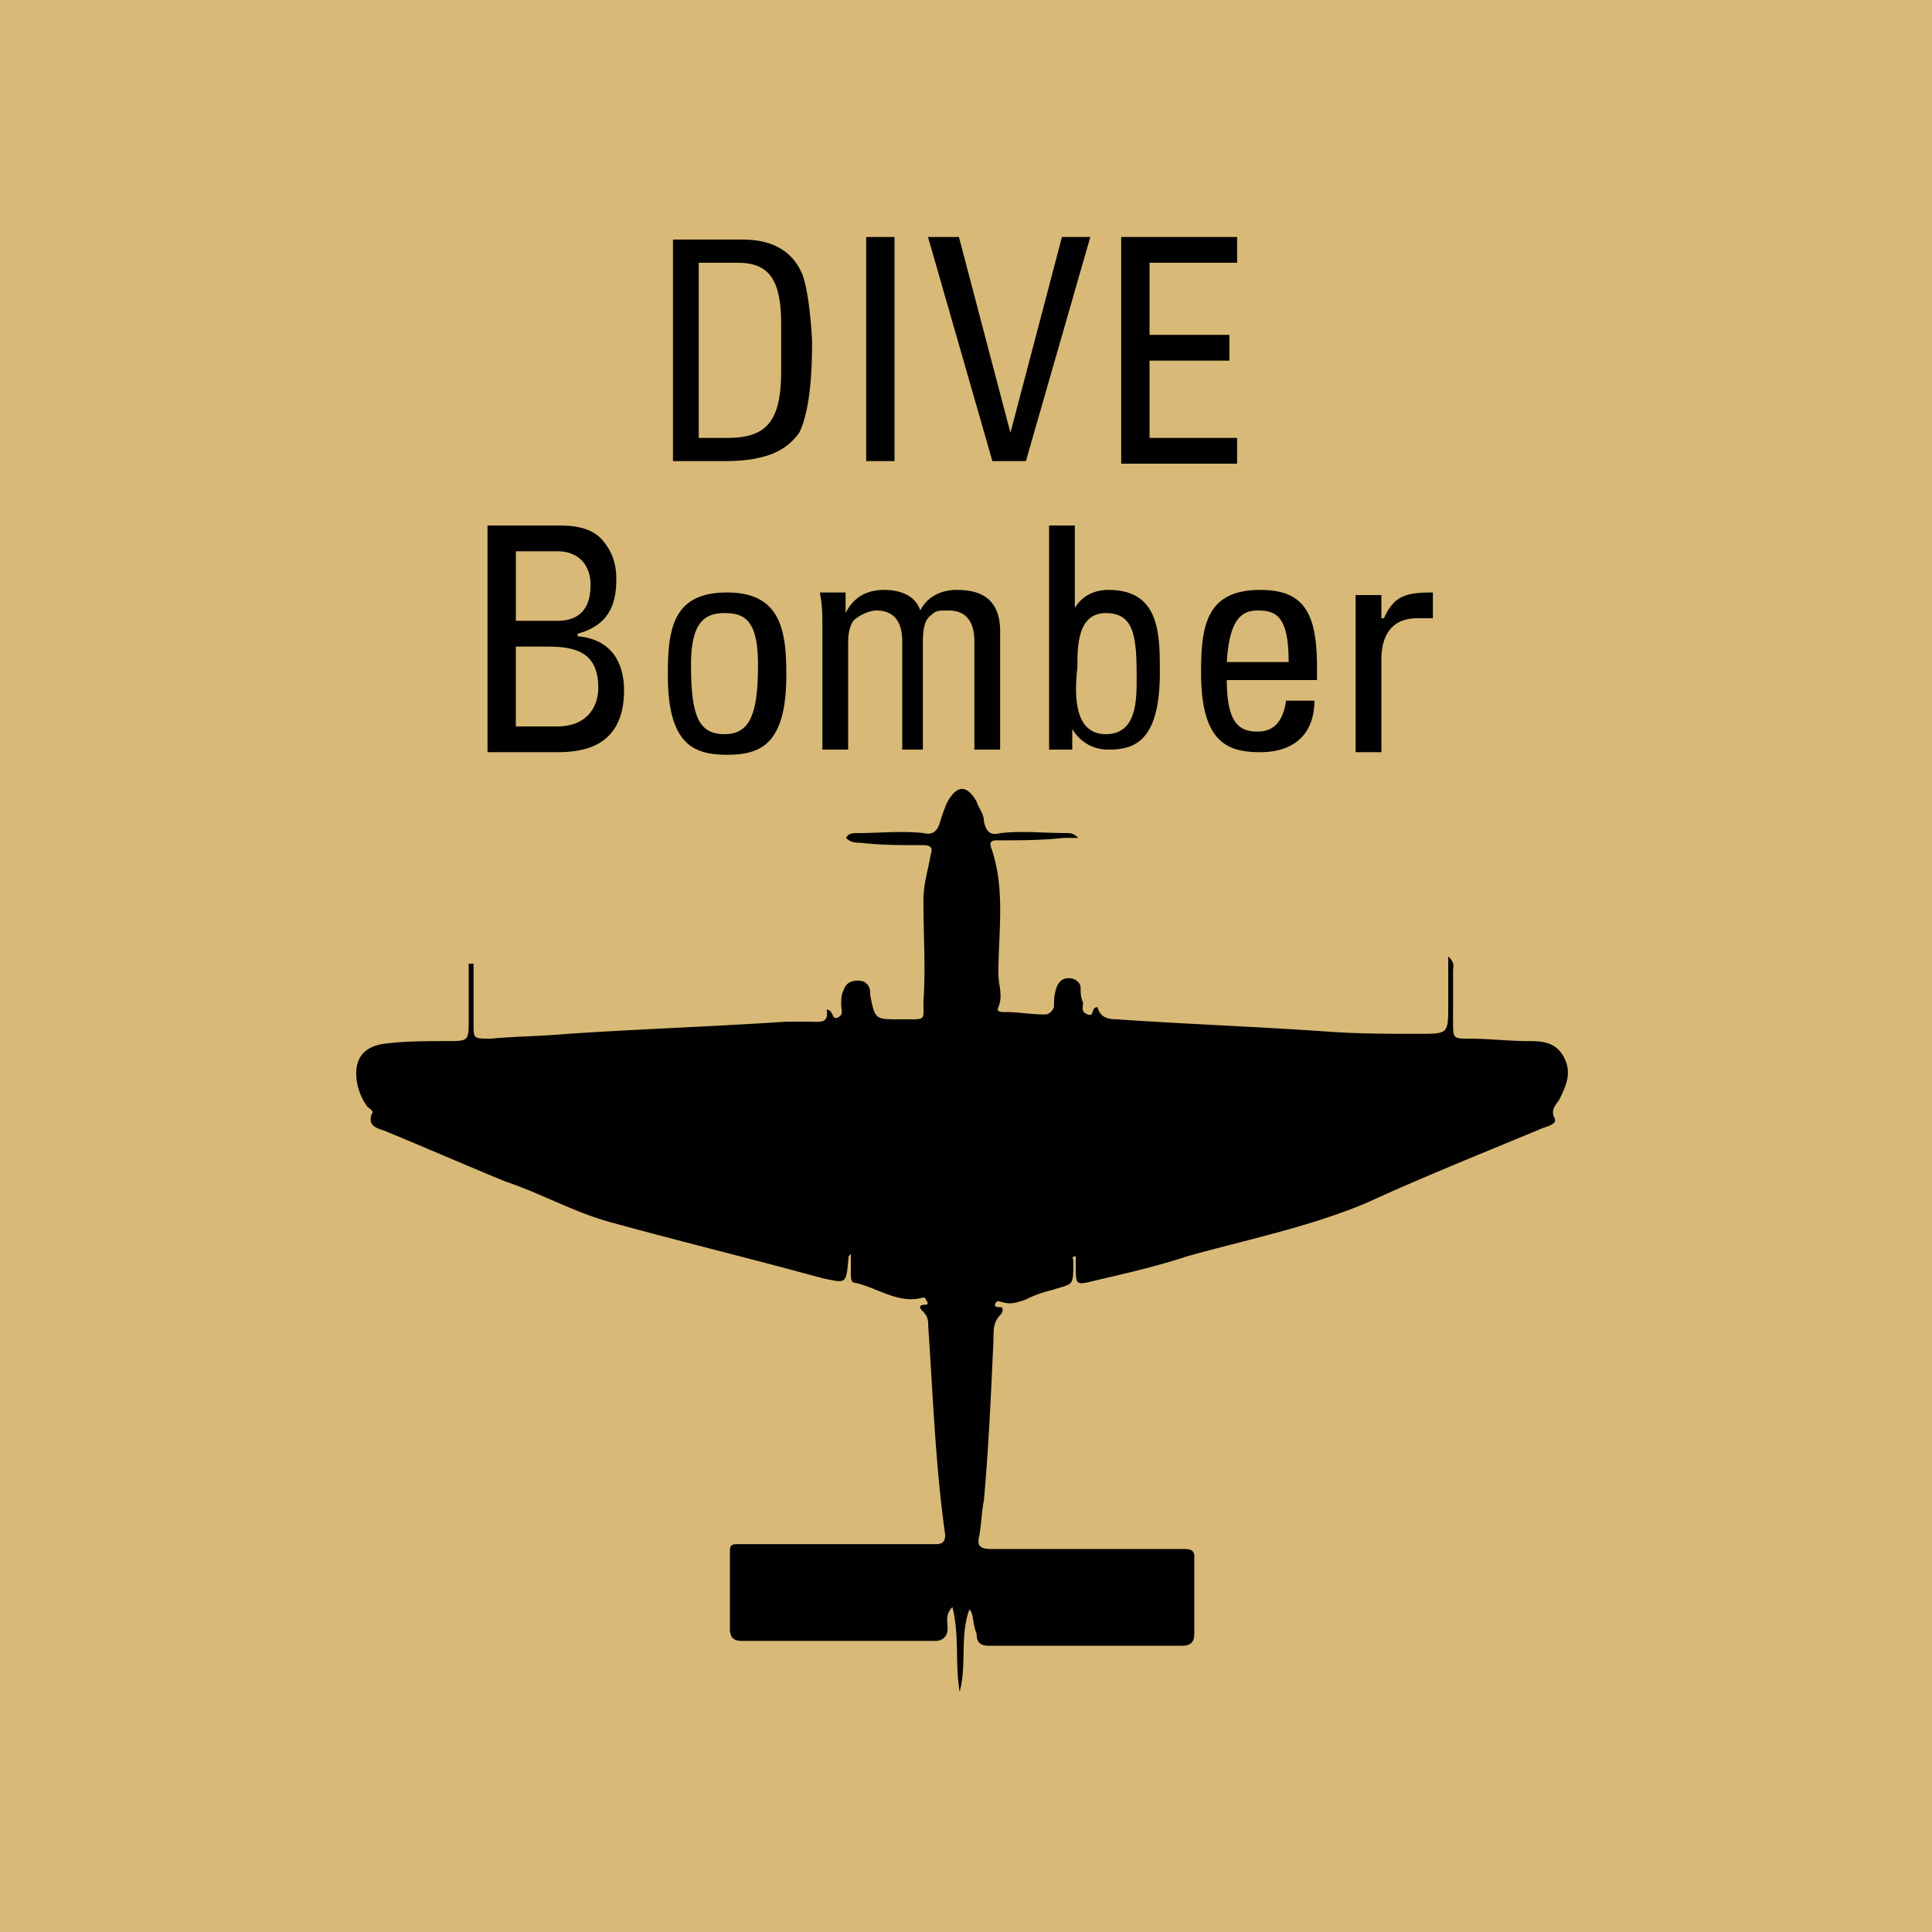 <svg version="1.2" baseProfile="tiny" xmlns="http://www.w3.org/2000/svg" viewBox="0 0 75 75" overflow="visible" xml:space="preserve"><path fill="#D9B977" d="M0 0h75v75H0z"/><path fill="#010101" d="M37.63 62.479c-.375 1.033-.094 2.16-.375 3.192-.188-1.033 0-2.16-.282-3.286-.282.282-.188.563-.188.845s-.188.47-.47.47h-7.51c-.282 0-.47-.094-.47-.47v-3.005c0-.281.094-.281.376-.281h7.605c.281 0 .375-.094.375-.376-.375-2.629-.47-5.352-.657-8.074 0-.188 0-.376-.188-.564-.094-.094-.281-.281.094-.281.094 0 .094-.094 0-.188 0-.094-.094-.094-.094-.094-.939.282-1.784-.376-2.629-.563-.187 0-.187-.188-.187-.376v-.751c-.094.094-.094.094-.094.188-.094 1.033-.094.939-1.033.75-2.723-.75-5.446-1.408-8.169-2.159-1.408-.375-2.722-1.126-4.13-1.596-1.597-.657-3.1-1.314-4.695-1.971-.282-.094-.658-.188-.47-.658.094-.094-.094-.187-.188-.281a2.32 2.32 0 0 1-.375-.845c-.188-.94.188-1.503 1.127-1.597.75-.093 1.596-.093 2.347-.093.845 0 .845 0 .845-.845v-2.16h.188v2.347c0 .564 0 .564.657.564 1.033-.094 1.972-.094 3.004-.188 2.817-.188 5.634-.282 8.45-.47h.94c.375 0 .75.094.657-.469.281 0 .187.47.47.282.187-.094.093-.282.093-.47s0-.375.094-.563c.094-.282.282-.376.563-.376s.47.188.47.47v.094c.187.939.187.939 1.126.939h.376c.657 0 .563 0 .563-.658.094-1.314 0-2.629 0-3.943 0-.657.188-1.22.282-1.784.094-.282 0-.376-.282-.376-.845 0-1.69 0-2.44-.093-.189 0-.376 0-.564-.188.094-.188.281-.188.47-.188.844 0 1.69-.094 2.534 0 .376.094.564-.094.657-.47.094-.281.188-.563.282-.75.376-.658.751-.658 1.127 0 .094.281.282.469.282.75.093.47.281.564.657.47.845-.094 1.69 0 2.535 0 .188 0 .281 0 .47.188h-.564c-.845.094-1.69.094-2.535.094-.188 0-.376 0-.282.281.564 1.596.282 3.286.282 4.883 0 .47.188.845 0 1.314-.094.188.094.188.282.188.469 0 1.032.094 1.502.094.188 0 .281-.094.375-.282 0-.282 0-.47.094-.751.094-.282.282-.376.47-.376.281 0 .47.188.47.376s0 .376.093.563c0 .188-.094.376.188.47.281.094.094-.282.375-.282.094.376.376.47.752.47 2.722.187 5.351.281 8.074.469 1.22.094 2.441.094 3.662.094 1.127 0 1.127 0 1.127-1.127v-1.878c.281.282.187.376.187.564v1.971c0 .658 0 .658.658.658.75 0 1.502.094 2.253.094h.094c.563 0 1.033.093 1.314.657.282.563.094 1.033-.188 1.596-.093.188-.375.376-.187.751.094.188-.188.282-.47.376-2.253.939-4.6 1.877-6.854 2.91-2.253.94-4.6 1.409-6.948 2.066-1.126.375-2.347.657-3.568.939-.75.188-.75.188-.75-.564v-.375c-.188 0-.095.094-.095.188 0 1.032 0 .845-.845 1.126a4.577 4.577 0 0 0-1.032.376c-.282.094-.564.188-.845.094-.094 0-.188-.094-.282 0-.094.188 0 .188.188.188.094 0 .094.187 0 .281-.282.282-.282.564-.282.94-.094 2.065-.188 4.224-.375 6.29-.094.47-.094.939-.188 1.408-.094.376.094.47.47.47h7.51c.282 0 .376.093.376.281v3.005c0 .281-.094.47-.47.47h-7.51c-.376 0-.47-.189-.47-.47-.188-.47-.094-.751-.282-.94zM26.125 9.3h2.7c1.1 0 1.9.4 2.3 1.3.3.7.4 2.5.4 2.7 0 1.8-.2 2.9-.5 3.5-.5.7-1.3 1.1-2.9 1.1h-2V9.3zm1.1 7.7h1c1.5 0 2.1-.6 2.1-2.6v-1.8c0-1.8-.5-2.4-1.7-2.4h-1.5V17zm7.5.9h-1.1V9.2h1.1v8.7zm5.1 0h-1.3l-2.5-8.7h1.2l2 7.6 2-7.6h1.1l-2.5 8.7zm3.7 0V9.2h4.5v1h-3.4V13h3.1v1h-3.1v3h3.4v1h-4.5zM18.925 29.1v-8.7h2.8c1.2 0 1.6.4 1.9.9.3.5.3 1 .3 1.2 0 1.1-.4 1.8-1.5 2.1v.1c1.2.1 1.8.9 1.8 2.1 0 2.2-1.6 2.4-2.6 2.4h-2.7zm1.1-5h1.6c.9 0 1.3-.5 1.3-1.4 0-.7-.4-1.3-1.3-1.3h-1.6v2.7zm0 4.1h1.6c1.2 0 1.6-.8 1.6-1.5 0-1.4-.9-1.6-2-1.6h-1.2v3.1zm5.9-2c0-1.8.2-3.2 2.3-3.2 2.1 0 2.3 1.5 2.3 3.2 0 2.7-1 3.1-2.3 3.1s-2.3-.4-2.3-3.1zm3.5-.4c0-1.7-.5-2-1.3-2s-1.3.4-1.3 2c0 2 .3 2.7 1.3 2.7s1.3-.8 1.3-2.7zm5.6 3.3v-4.2c0-.6-.2-1.2-1-1.2-.3 0-.7.2-.9.4-.2.3-.2.7-.2.9v4.1h-1v-4.8c0-.4 0-.8-.1-1.3h1v.8c.3-.6.8-.9 1.5-.9.6 0 1.2.2 1.4.8.3-.6.9-.8 1.4-.8.6 0 1.7.1 1.7 1.6v4.6h-1v-4.2c0-.6-.2-1.2-1-1.2-.4 0-.5 0-.7.2-.3.2-.3.8-.3 1.1v4.1h-.8zm6.7 0h-1v-8.7h1v3.2c.3-.5.8-.7 1.3-.7 2 0 2 1.7 2 3.2 0 2.7-1 3-2 3-.6 0-1.1-.3-1.4-.8v.8zm1.2-.6c1.2 0 1.2-1.3 1.2-2.2 0-1.6-.1-2.5-1.2-2.5-1.1 0-1.1 1.3-1.1 2.1-.1.9-.2 2.6 1.1 2.6zm4.7-2.1c0 1.7.5 2 1.2 2s1-.5 1.1-1.2h1.1c0 1.3-.8 2-2.1 2s-2.3-.4-2.3-3.1c0-1.8.2-3.2 2.3-3.2 1.7 0 2.2.9 2.2 3v.5h-3.5zm2.4-.7c0-1.8-.5-2-1.2-2-.6 0-1.1.3-1.2 2h2.4zm3.7-1.7c.4-.9.9-1 1.9-1v1h-.6c-1.1 0-1.4.8-1.4 1.6v3.6h-1v-6.1h1v.9z"/></svg>